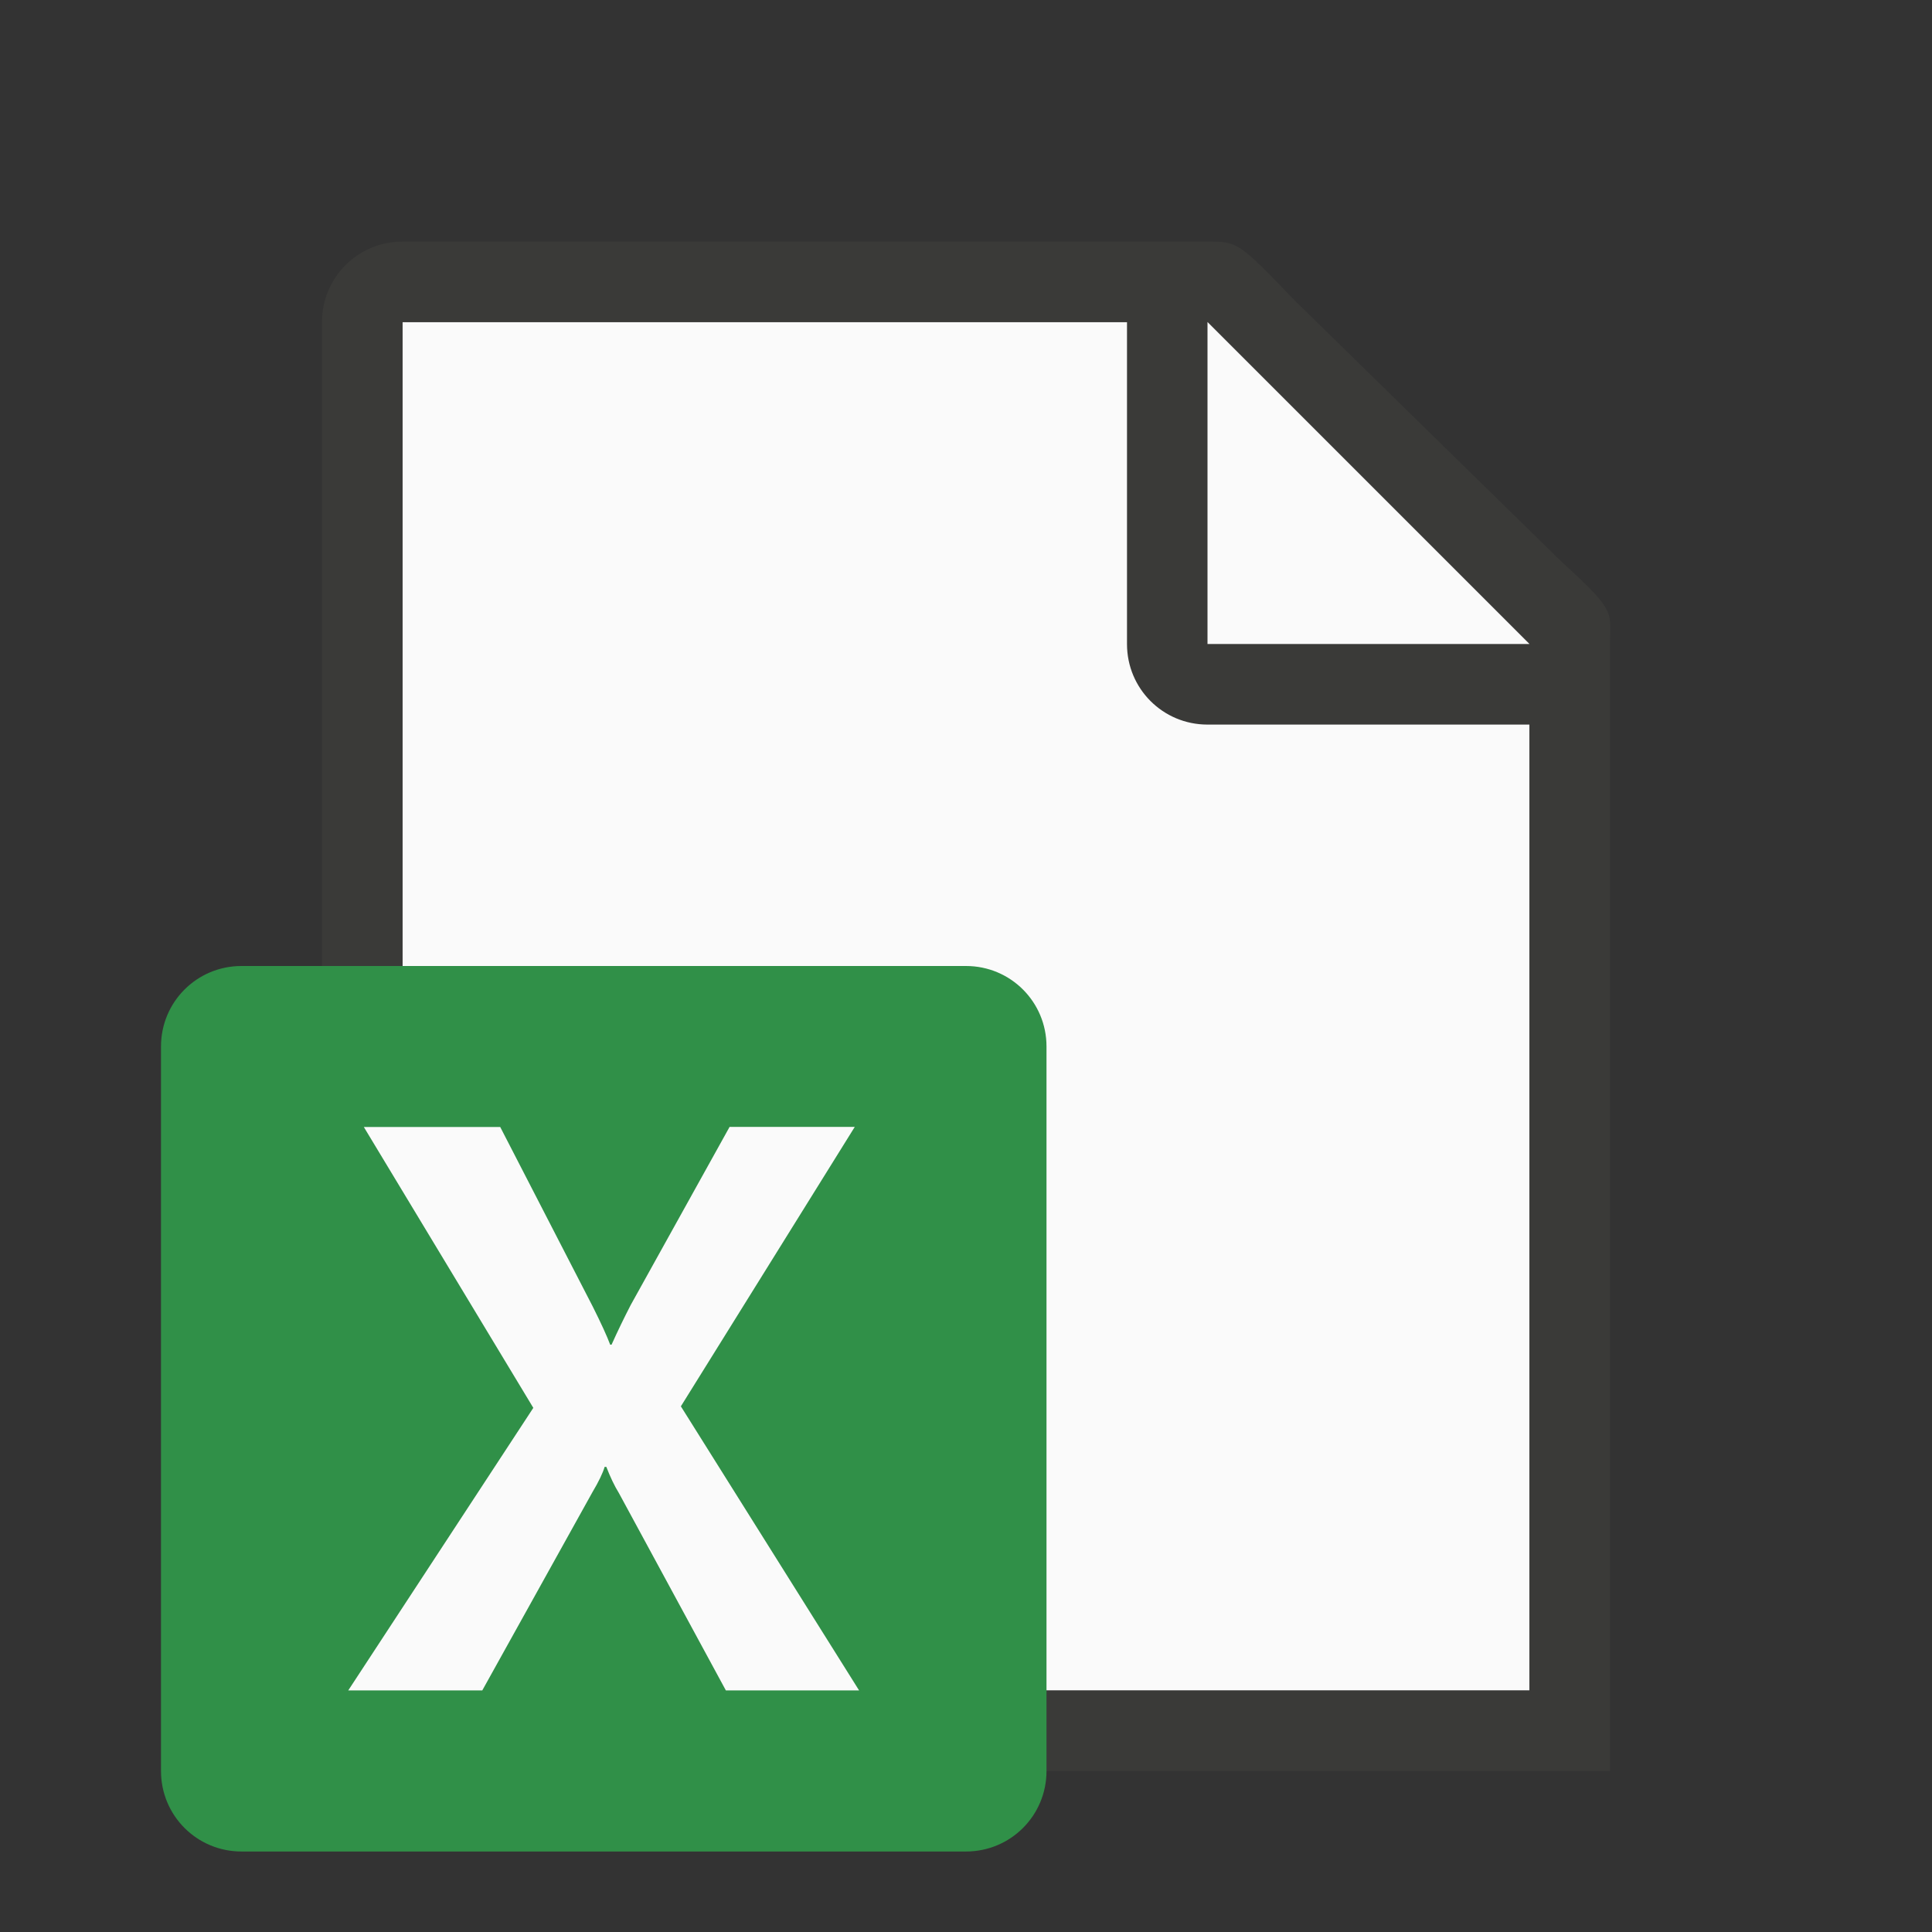 <svg xmlns="http://www.w3.org/2000/svg" viewBox="0 0 24 24"><rect x="0" y="0" width="24" height="24" fill="#333333" stroke="none"/><path fill="#fafafa" d="m19 21v-13h-4v-4h-10v17z"/><path fill="#3a3a38" d="m14.283 22h5.717v-3.356l-0-1.527v-9.076c0-.451.098-.425-.605-1.066l-3.307-3.238c-.71-.737-.71-.736-1.094-.736h-.994l-9.0 0c-.554 0-1 .446-1 1v17c0 .554.446 1 1 1h5.184m.793-1h-5.977v-17h9v4c0 .554.446 1 1 1h4v7.623l0 3.498v.879h-3.182"/><path fill="#fafafa" fill-rule="evenodd" d="m15 8h4l-4-4z"/><path fill="#309048" d="m3 12c-.554 0-1 .446-1 1v9c0 .554.446 1 1 1h9c.554 0 1-.446 1-1v-9c0-.554-.446-1-1-1z"/><path fill="#fafafa" stroke-width=".292" d="m4.52 14h1.694l1.149 2.23c.106.211.178.37.217.474h.017c.076-.169.156-.334.238-.493l1.228-2.212h1.555l-2.16 3.471 2.214 3.529h-1.655l-1.328-2.45c-.056-.091-.108-.2-.157-.327h-.021c-.023.078-.074.184-.153.317l-1.367 2.46h-1.665l2.299-3.51-2.106-3.49z"/></svg>